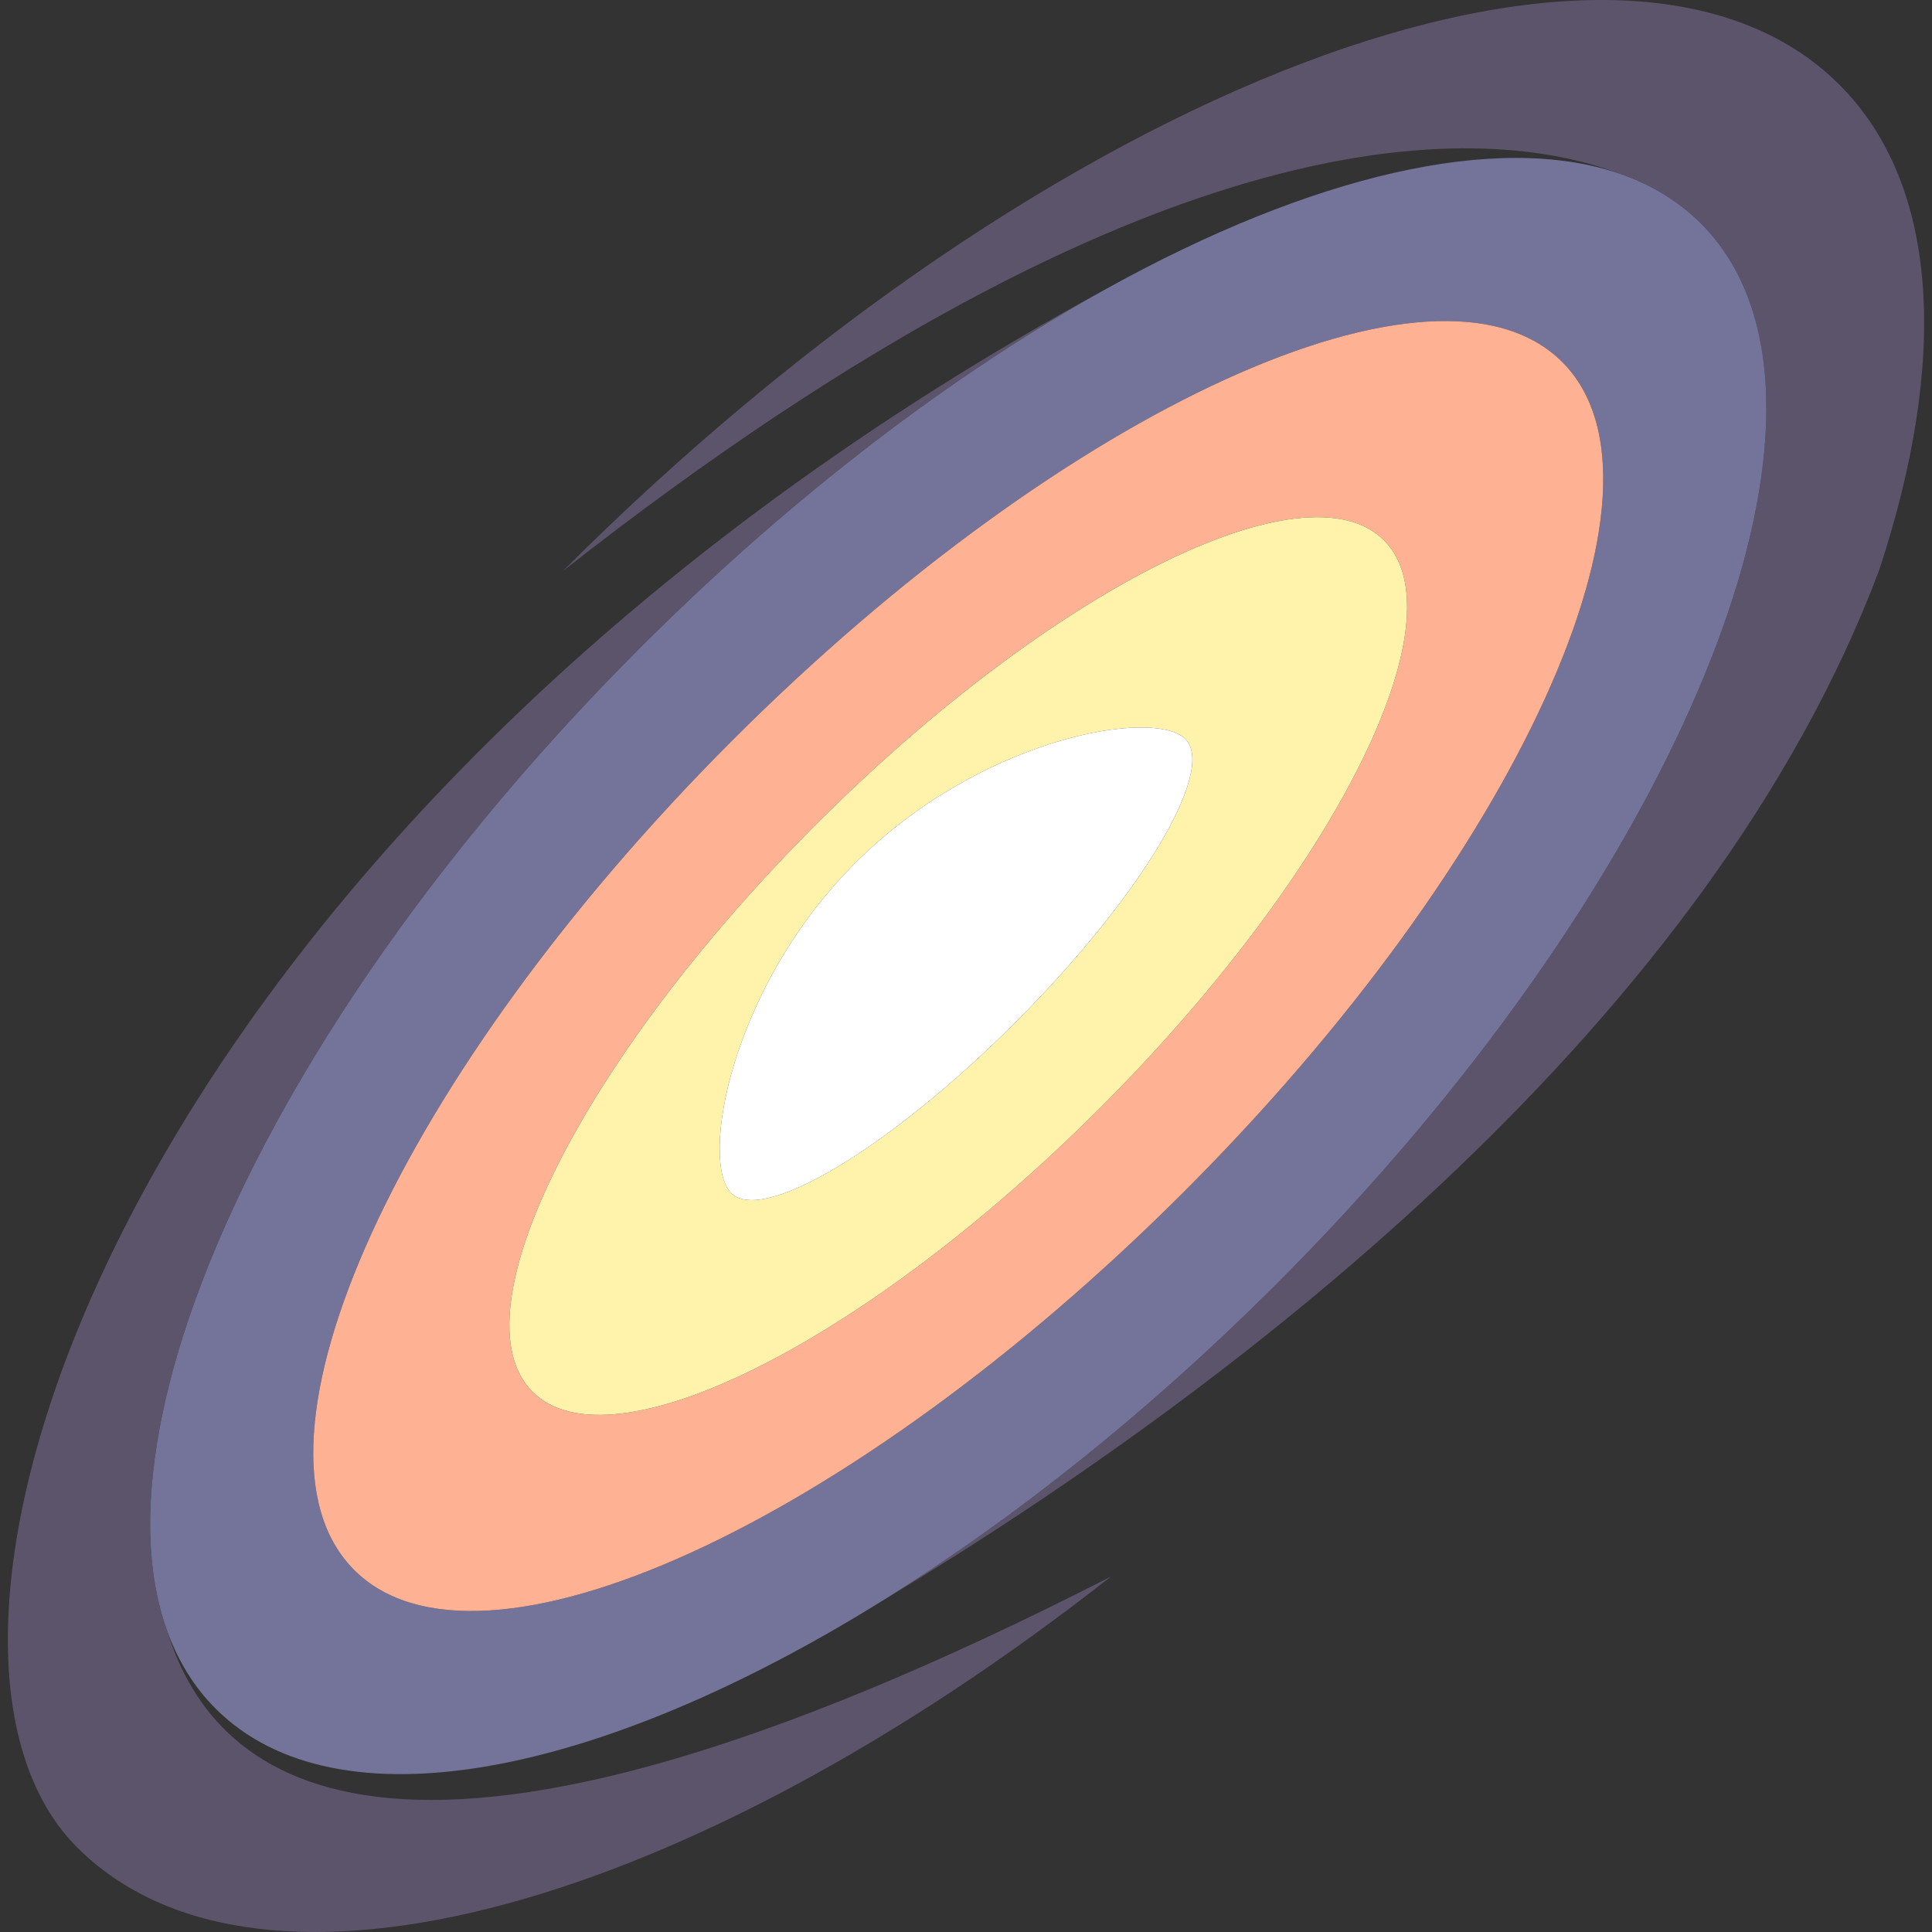 <?xml version="1.0" encoding="iso-8859-1"?>
<!-- Generator: Adobe Illustrator 19.0.0, SVG Export Plug-In . SVG Version: 6.00 Build 0)  -->
<!-- License: CC0. Made by SVG Repo: https://www.svgrepo.com/svg/55289/galaxy -->
<svg version="1.1" id="Capa_1" xmlns="http://www.w3.org/2000/svg" xmlns:xlink="http://www.w3.org/1999/xlink" x="0px" y="0px"
	 viewBox="0 0 501.761 501.761" style="enable-background:new 0 0 501.761 501.761;" xml:space="preserve">
<rect x="0" y="0" width="501.761" height="501.761" fill="#333333" stroke="none"/>
<g>
	<path style="fill:none;" d="M294.506,367.683c-0.66,0.563-1.321,1.123-1.982,1.681
		C293.185,368.806,293.846,368.245,294.506,367.683z"/>
	<path style="fill:none;" d="M300.426,362.577c-0.582,0.508-1.164,1.01-1.746,1.515
		C299.262,363.587,299.844,363.086,300.426,362.577z"/>
	<path style="fill:none;" d="M288.344,372.861c-0.583,0.484-1.167,0.971-1.75,1.452C287.177,373.832,287.76,373.345,288.344,372.861
		z"/>
	<path style="fill:none;" d="M249.17,402.61c-0.539,0.372-1.078,0.737-1.617,1.106C248.093,403.347,248.631,402.982,249.17,402.61z"
		/>
	<path style="fill:none;" d="M313.853,350.483c-0.588,0.545-1.175,1.093-1.763,1.634
		C312.678,351.576,313.265,351.028,313.853,350.483z"/>
	<path style="fill:none;" d="M262.673,392.963c-0.57,0.421-1.141,0.845-1.711,1.262
		C261.532,393.808,262.103,393.383,262.673,392.963z"/>
	<path style="fill:none;" d="M268.855,388.338c-0.648,0.492-1.295,0.981-1.943,1.469
		C267.56,389.319,268.207,388.829,268.855,388.338z"/>
	<path style="fill:none;" d="M442.585,175.573c-0.493,1.198-0.995,2.4-1.51,3.607C441.59,177.973,442.092,176.772,442.585,175.573z"
		/>
	<path style="fill:none;" d="M437.634,54.36c0.077,0.062,0.151,0.128,0.228,0.191C437.785,54.489,437.711,54.422,437.634,54.36z"/>
	<path style="fill:none;" d="M439.68,56.089c0.698,0.625,1.382,1.265,2.047,1.93C441.062,57.354,440.379,56.711,439.68,56.089z"/>
	<path style="fill:none;" d="M243.253,406.632c-0.628,0.421-1.256,0.84-1.884,1.256
		C241.997,407.471,242.625,407.053,243.253,406.632z"/>
	<path style="fill:none;" d="M325.757,339.172c-0.585,0.571-1.172,1.134-1.758,1.701
		C324.585,340.306,325.172,339.742,325.757,339.172z"/>
	<path style="fill:none;" d="M319.927,344.783c-0.66,0.628-1.321,1.253-1.982,1.877C318.606,346.036,319.267,345.41,319.927,344.783
		z"/>
	<path style="fill:none;" d="M274.809,383.758c-0.567,0.443-1.135,0.878-1.702,1.318
		C273.674,384.637,274.241,384.201,274.809,383.758z"/>
	<path style="fill:none;" d="M43.241,362.478c-0.061,0.258-0.123,0.517-0.183,0.775C43.118,362.996,43.18,362.737,43.241,362.478z"
		/>
	<path style="fill:none;" d="M42.328,366.548c-0.031,0.148-0.063,0.296-0.094,0.443C42.265,366.844,42.296,366.696,42.328,366.548z"
		/>
	<path style="fill:none;" d="M47.435,347.292c0.005-0.017,0.01-0.035,0.016-0.052c-0.005,0.016-0.011,0.033-0.015,0.048
		L47.435,347.292z"/>
	<path style="fill:none;" d="M44.255,358.381c-0.085,0.327-0.173,0.656-0.255,0.983C44.082,359.038,44.17,358.709,44.255,358.381z"
		/>
	<path style="fill:none;" d="M45.331,354.385c-0.091,0.324-0.187,0.651-0.276,0.974C45.144,355.035,45.24,354.709,45.331,354.385z"
		/>
	<path style="fill:none;" d="M48.769,343.208c-0.418,1.195-0.806,2.378-1.162,3.549C47.982,345.579,48.371,344.396,48.769,343.208z"
		/>
	<path style="fill:none;" d="M237.11,410.68c-0.547,0.355-1.095,0.714-1.641,1.065C236.016,411.394,236.563,411.035,237.11,410.68z"
		/>
	<path style="fill:none;" d="M448.772,159.125c14.809-43.794,13.635-80.427-7.044-101.105h0
		C462.407,78.698,463.581,115.331,448.772,159.125z"/>
	<path style="fill:#5C546A;" d="M477.729,22.02c-56.681-56.681-205.096-0.162-331.494,126.237
		C301.69,26.208,386.373,32.094,420.799,45.168c6.279,2.178,11.918,5.232,16.835,9.192c0.077,0.062,0.151,0.128,0.228,0.191
		c0.615,0.501,1.227,1.008,1.819,1.538c0.699,0.623,1.382,1.265,2.047,1.93c0,0,0.001,0.001,0.001,0.001v0h0
		c20.678,20.678,21.853,57.311,7.044,101.105c-1.819,5.378-3.892,10.87-6.187,16.448c-0.493,1.198-0.995,2.4-1.51,3.607
		c-20.626,48.373-58.534,103.284-109.584,154.334c-1.906,1.906-3.819,3.788-5.735,5.658c-0.585,0.571-1.172,1.134-1.758,1.701
		c-1.355,1.312-2.712,2.616-4.072,3.91c-0.66,0.628-1.32,1.253-1.982,1.877c-1.362,1.285-2.727,2.558-4.093,3.824
		c-0.588,0.545-1.175,1.093-1.763,1.634c-3.875,3.563-7.764,7.05-11.663,10.46c-0.582,0.509-1.164,1.01-1.746,1.515
		c-1.39,1.206-2.781,2.404-4.174,3.591c-0.661,0.563-1.321,1.123-1.982,1.681c-1.393,1.176-2.786,2.341-4.18,3.497
		c-0.583,0.484-1.167,0.971-1.75,1.452c-3.925,3.23-7.855,6.379-11.785,9.446c-0.568,0.443-1.135,0.878-1.702,1.318
		c-1.417,1.097-2.834,2.186-4.251,3.262c-0.648,0.492-1.295,0.981-1.943,1.469c-1.414,1.063-2.826,2.115-4.239,3.156
		c-0.57,0.421-1.141,0.845-1.711,1.262c-3.937,2.88-7.869,5.676-11.792,8.385c-0.539,0.372-1.078,0.737-1.617,1.106
		c-1.435,0.983-2.868,1.956-4.301,2.915c-0.628,0.421-1.256,0.839-1.884,1.256c-1.421,0.943-2.841,1.873-4.259,2.792
		c-0.547,0.355-1.095,0.714-1.641,1.065c-1.937,1.246-3.872,2.475-5.802,3.677c94.887-57.2,214.697-151.023,258.415-267.47
		C505.886,93.897,503.887,48.178,477.729,22.02z"/>
	<path style="fill:#5C546A;" d="M42.234,366.992c0.031-0.148,0.062-0.296,0.094-0.443c0.232-1.092,0.474-2.19,0.73-3.295
		c0.06-0.258,0.122-0.517,0.183-0.775c0.244-1.034,0.494-2.07,0.758-3.114c0.083-0.326,0.171-0.655,0.255-0.983
		c0.26-1.004,0.522-2.01,0.8-3.023c0.089-0.323,0.185-0.65,0.276-0.974c0.656-2.342,1.35-4.703,2.104-7.093l0-0.004
		c0.005-0.016,0.01-0.032,0.015-0.048c0.051-0.161,0.105-0.323,0.156-0.483c0.356-1.171,0.744-2.354,1.162-3.549
		c17.77-52.968,59.005-116.492,117.465-174.951c39.73-39.73,81.799-71.501,121.305-93.363
		C35.723,211.774-36.148,423.606,19.997,479.751c47.452,47.452,159.198,15.527,268.495-70.28
		c-184.956,94.549-232.601,54.07-244.957,14.421C37.86,408.438,37.614,389.008,42.234,366.992z"/>
	<path style="fill:#74749B;" d="M237.11,410.68c1.418-0.92,2.837-1.849,4.259-2.792c0.628-0.417,1.256-0.835,1.884-1.256
		c1.432-0.96,2.866-1.932,4.301-2.915c0.539-0.369,1.078-0.734,1.617-1.106c3.923-2.709,7.855-5.505,11.792-8.385
		c0.57-0.417,1.14-0.841,1.711-1.262c1.413-1.042,2.826-2.093,4.239-3.156c0.648-0.487,1.295-0.977,1.943-1.469
		c1.417-1.076,2.834-2.164,4.251-3.262c0.568-0.439,1.135-0.875,1.702-1.318c3.93-3.067,7.86-6.216,11.785-9.446
		c0.584-0.48,1.167-0.968,1.75-1.452c1.394-1.156,2.788-2.321,4.18-3.497c0.661-0.558,1.321-1.119,1.982-1.681
		c1.392-1.186,2.783-2.384,4.174-3.591c0.582-0.505,1.164-1.006,1.746-1.515c3.899-3.409,7.788-6.896,11.663-10.46
		c0.589-0.541,1.176-1.09,1.763-1.634c1.366-1.266,2.73-2.539,4.093-3.824c0.661-0.623,1.322-1.249,1.982-1.877
		c1.36-1.293,2.717-2.598,4.072-3.91c0.586-0.567,1.173-1.131,1.758-1.701c1.916-1.869,3.829-3.752,5.735-5.658
		c51.05-51.05,88.958-105.961,109.584-154.334c0.515-1.207,1.017-2.409,1.51-3.607c2.294-5.578,4.368-11.07,6.187-16.448
		c14.809-43.793,13.635-80.427-7.044-101.105v0c0,0-0.001-0.001-0.001-0.001c-0.665-0.665-1.35-1.305-2.047-1.93
		c-0.592-0.53-1.203-1.036-1.819-1.538c-0.077-0.063-0.151-0.129-0.228-0.191c-4.917-3.96-10.556-7.014-16.835-9.192
		c-31.924-11.076-80.285,0.41-133.26,29.725c-39.506,21.862-81.575,53.633-121.305,93.363
		C107.775,226.715,66.54,290.24,48.769,343.208c-0.399,1.188-0.787,2.371-1.162,3.549c-0.051,0.161-0.105,0.323-0.156,0.483
		c-0.005,0.017-0.01,0.035-0.016,0.052c-0.755,2.389-1.448,4.75-2.104,7.093c-0.091,0.324-0.187,0.651-0.276,0.974
		c-0.279,1.013-0.541,2.019-0.8,3.023c-0.085,0.327-0.173,0.656-0.255,0.983c-0.265,1.044-0.514,2.081-0.758,3.114
		c-0.061,0.258-0.123,0.517-0.183,0.775c-0.256,1.105-0.498,2.203-0.73,3.295c-0.031,0.148-0.063,0.296-0.094,0.443
		c-4.621,22.017-4.374,41.446,1.301,56.9c2.808,7.646,6.931,14.328,12.462,19.859c31.385,31.385,99.526,17.84,173.67-28.329
		c1.93-1.202,3.865-2.432,5.802-3.677C236.016,411.394,236.563,411.035,237.11,410.68z M91.997,407.751
		c-32.38-32.38,11.602-128.86,98.237-215.495S373.349,61.64,405.729,94.019s-11.602,128.86-98.237,215.495
		C220.857,396.149,124.377,440.131,91.997,407.751z"/>
	<path style="fill:#FFB293;" d="M405.729,94.019c-32.38-32.38-128.86,11.602-215.495,98.237S59.617,375.371,91.997,407.751
		c32.38,32.38,128.86-11.602,215.495-98.237C394.126,222.879,438.108,126.399,405.729,94.019z M138.296,361.452
		c-20.355-20.355,12.647-86.358,73.711-147.423s127.068-94.066,147.423-73.711c20.355,20.355-12.647,86.358-73.711,147.423
		C224.654,348.805,158.651,381.807,138.296,361.452z"/>
	<path style="fill:#FFF2AA;" d="M359.43,140.318c-20.355-20.355-86.358,12.647-147.423,73.711s-94.066,127.068-73.711,147.423
		c20.355,20.355,86.358-12.647,147.423-73.711C346.783,226.676,379.785,160.673,359.43,140.318z M263.605,265.628
		c-32.568,32.568-65.569,52.369-73.711,44.227c-8.142-8.142-0.354-53.157,32.214-85.725c32.568-32.568,77.583-40.356,85.725-32.214
		C315.974,200.058,296.173,233.06,263.605,265.628z"/>
	<path style="fill:#FFFFFF;" d="M222.107,224.13c-32.568,32.568-40.356,77.583-32.214,85.725
		c8.142,8.142,41.144-11.659,73.711-44.227c32.568-32.568,52.369-65.569,44.227-73.711
		C299.69,183.774,254.675,191.562,222.107,224.13z"/>
</g>
</svg>
